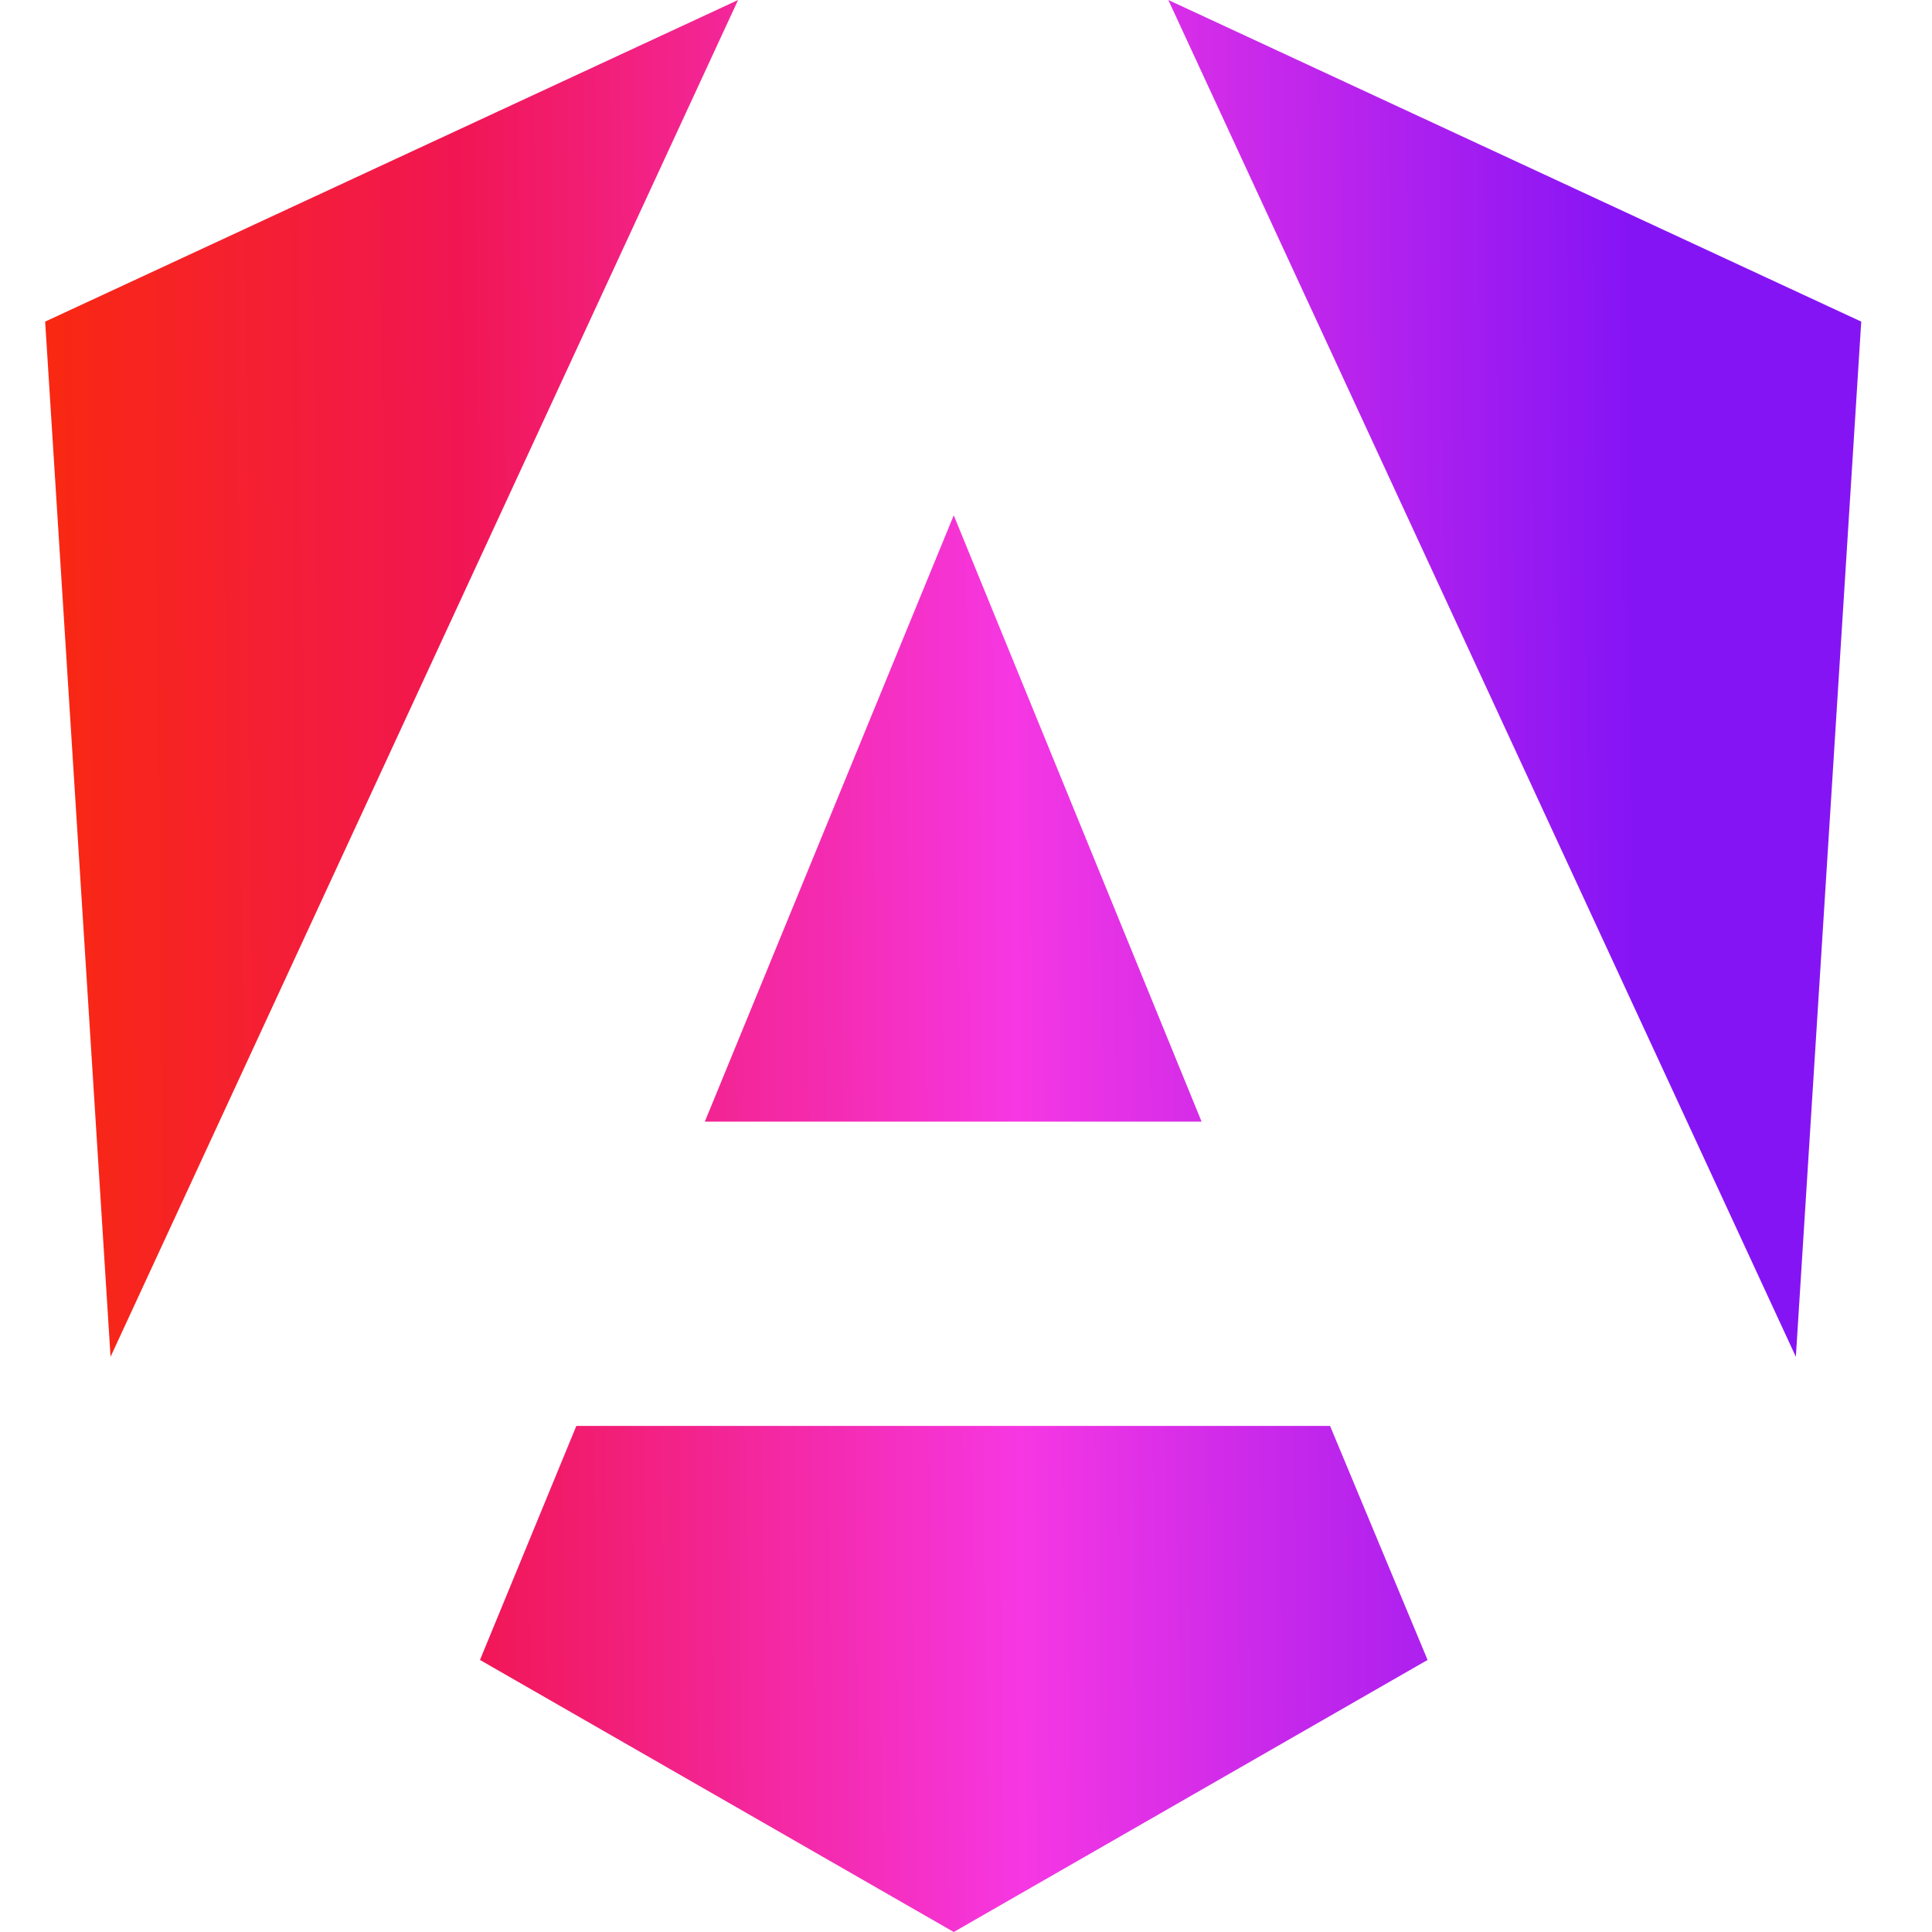 <svg xmlns="http://www.w3.org/2000/svg" _ngcontent-ng-c3472466588="" width="32" height="32" viewBox="0 0 32 32" fill="none" class="adev-logo-symbol"><path _ngcontent-ng-c3472466588="" d="M22.03 23.618H9.546L7.95 27.494L15.797 32L23.645 27.494L22.03 23.618Z" fill="url(#paint0_linear_1602_15740)"/><path _ngcontent-ng-c3472466588="" d="M19.902 18.578L15.797 8.535L11.674 18.578H19.902Z" fill="url(#paint1_linear_1602_15740)"/><path _ngcontent-ng-c3472466588="" d="M29.745 22.473L30.828 5.327L19.351 0L29.745 22.473Z" fill="url(#paint2_linear_1602_15740)"/><path _ngcontent-ng-c3472466588="" d="M12.225 0L0.748 5.327L1.831 22.473L12.225 0Z" fill="url(#paint3_linear_1602_15740)"/><defs _ngcontent-ng-c3472466588=""><linearGradient _ngcontent-ng-c3472466588="" id="paint0_linear_1602_15740" x1="-4.679" y1="0.108" x2="30.569" y2="-0.176" gradientUnits="userSpaceOnUse"><stop _ngcontent-ng-c3472466588="" offset="0.114" stop-color="#FA2C04"/><stop _ngcontent-ng-c3472466588="" offset="0.348" stop-color="#F11653"/><stop _ngcontent-ng-c3472466588="" offset="0.607" stop-color="#F637E3"/><stop _ngcontent-ng-c3472466588="" offset="0.897" stop-color="#8514F5"/></linearGradient><linearGradient _ngcontent-ng-c3472466588="" id="paint1_linear_1602_15740" x1="-4.679" y1="0.108" x2="30.569" y2="-0.176" gradientUnits="userSpaceOnUse"><stop _ngcontent-ng-c3472466588="" offset="0.114" stop-color="#FA2C04"/><stop _ngcontent-ng-c3472466588="" offset="0.348" stop-color="#F11653"/><stop _ngcontent-ng-c3472466588="" offset="0.607" stop-color="#F637E3"/><stop _ngcontent-ng-c3472466588="" offset="0.897" stop-color="#8514F5"/></linearGradient><linearGradient _ngcontent-ng-c3472466588="" id="paint2_linear_1602_15740" x1="-4.679" y1="0.108" x2="30.569" y2="-0.176" gradientUnits="userSpaceOnUse"><stop _ngcontent-ng-c3472466588="" offset="0.114" stop-color="#FA2C04"/><stop _ngcontent-ng-c3472466588="" offset="0.348" stop-color="#F11653"/><stop _ngcontent-ng-c3472466588="" offset="0.607" stop-color="#F637E3"/><stop _ngcontent-ng-c3472466588="" offset="0.897" stop-color="#8514F5"/></linearGradient><linearGradient _ngcontent-ng-c3472466588="" id="paint3_linear_1602_15740" x1="-4.679" y1="0.108" x2="30.569" y2="-0.176" gradientUnits="userSpaceOnUse"><stop _ngcontent-ng-c3472466588="" offset="0.114" stop-color="#FA2C04"/><stop _ngcontent-ng-c3472466588="" offset="0.348" stop-color="#F11653"/><stop _ngcontent-ng-c3472466588="" offset="0.607" stop-color="#F637E3"/><stop _ngcontent-ng-c3472466588="" offset="0.897" stop-color="#8514F5"/></linearGradient></defs></svg>
